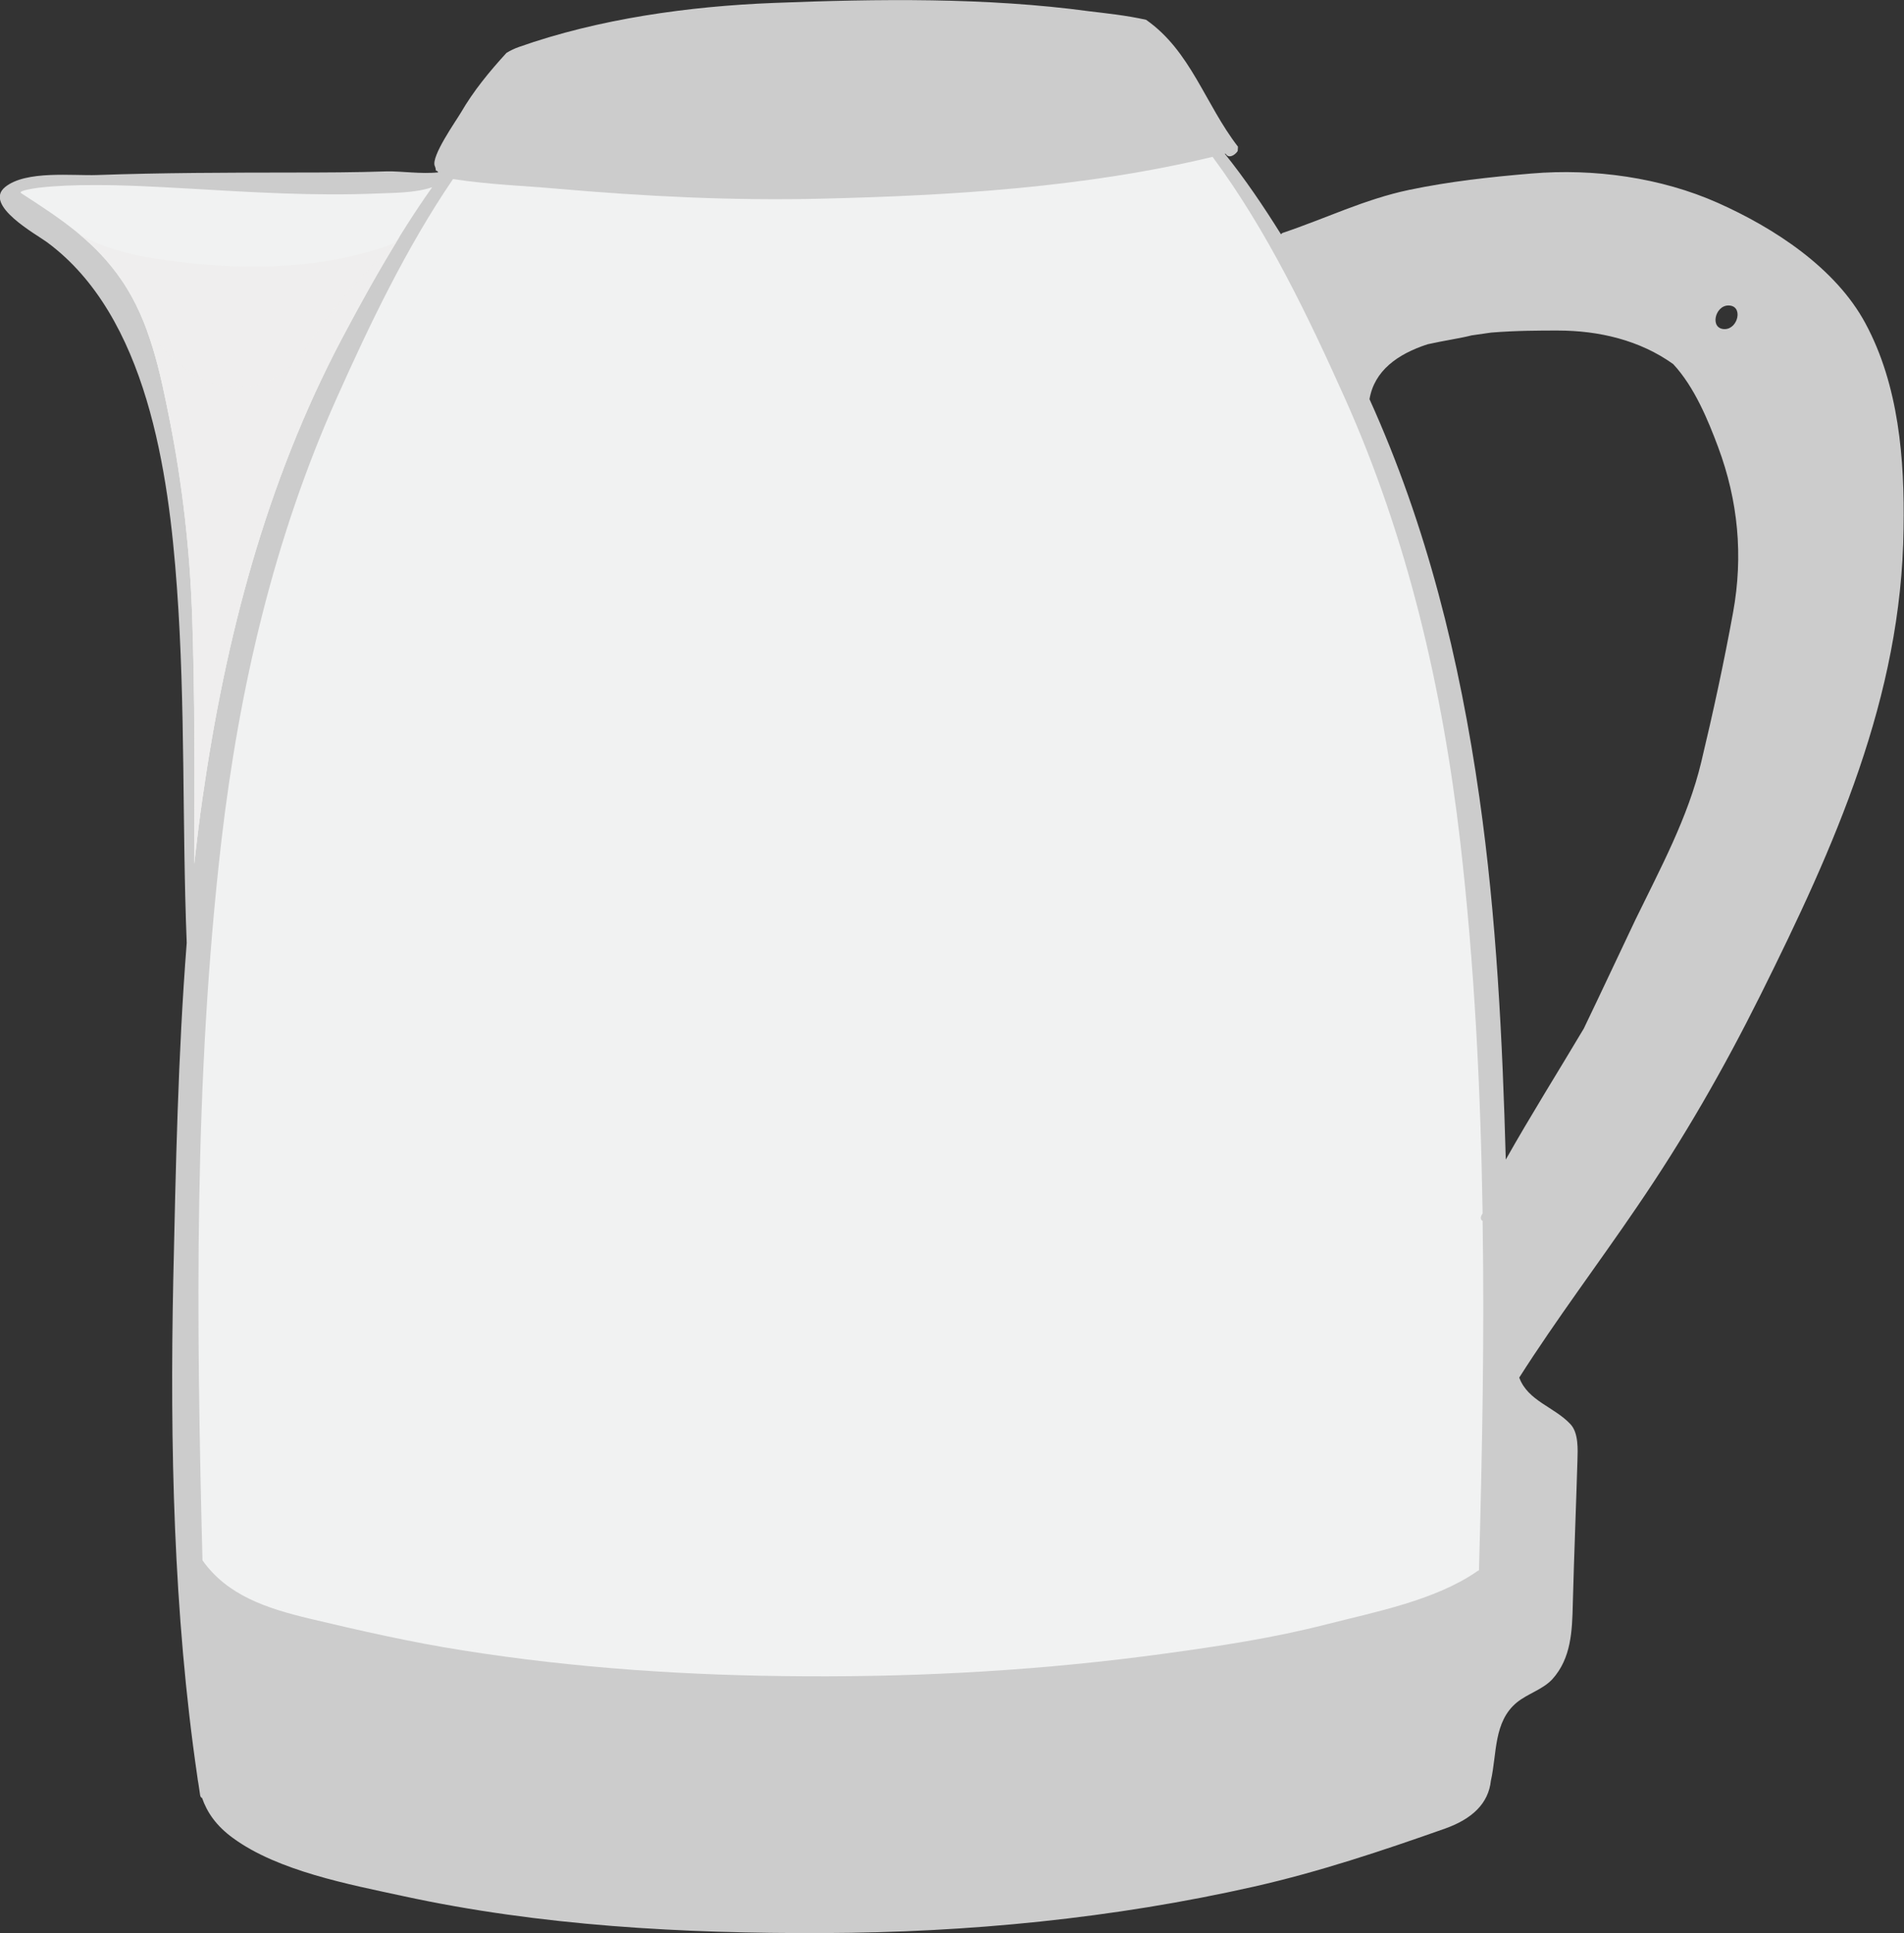 <svg width="213.63" height="216.8" viewBox="0 0 213.63 216.8" xmlns="http://www.w3.org/2000/svg" xmlns:xlink="http://www.w3.org/1999/xlink" xml:space="preserve" overflow="hidden"><rect x="0" y="0" width="213.63" height="216.8" fill="#333333" stroke="none"/><defs></defs><path d="M209.3 36.26C205.95 30.03 199.04 25.56 192.76 22.76 186.34 19.9 178.8 18.87 171.83 19.46 167.2 19.85 162.62 20.35 158.09 21.3 153.1 22.35 148.7 24.52 143.92 26.12 143.86 26.14 143.78 26.2 143.73 26.28 141.78 23.16 139.72 20.1 137.42 17.24 137.46 17.24 137.48 17.24 137.48 17.24L137.53 17.26C137.86 17.81 138.55 17.43 138.87 16.94 138.89 16.78 138.89 16.61 138.9 16.45 135.19 11.64 133.61 5.73 128.59 2.22 126.37 1.72 124.08 1.49 122.27 1.27 110.67-0.3 98.46-0.13 86.79 0.33 77.32 0.7 67.19 2.1 58.19 5.28 57.71 5.45 57.26 5.67 56.83 5.93 54.93 8 53.12 10.2 51.7 12.65 51.17 13.55 48.34 17.55 48.78 18.61 48.86 18.78 48.89 18.95 48.91 19.12 48.91 19.14 48.93 19.14 48.93 19.14 49.07 19.16 49.12 19.24 49.17 19.33 47.3 19.54 44.92 19.18 43.4 19.22 39.88 19.34 36.32 19.35 32.78 19.35 25.49 19.36 18.18 19.37 10.88 19.63 8.19 19.73 2.9 19.08 0.57 20.98-1.91 23.02 4.13 26.31 5.27 27.16 16.52 35.45 18.92 53.02 19.85 65.88 20.82 79.14 20.42 92.46 20.95 105.74 19.97 118.32 19.72 130.93 19.44 143.55 19.06 162 19.46 180.94 22.14 199.25 22.17 199.5 22.21 199.77 22.26 200.02 22.32 200.47 22.39 200.92 22.46 201.36 22.5 201.53 22.57 201.62 22.67 201.64 23.23 203.25 24.24 204.76 26.14 206.14 31.2 209.85 39.22 211.35 45.22 212.65 60.65 216 76.64 216.86 92.4 216.8 108.64 216.74 124.9 215.16 140.74 211.58 148.03 209.93 155.08 207.57 162.14 205.08 165.17 204 167.01 202.27 167.28 199.7 167.97 196.67 167.56 193.08 170.21 190.92 171.42 189.94 173.11 189.48 174.18 188.32 176.29 185.98 176.4 182.93 176.47 179.88 176.61 174.52 176.83 169.17 176.99 163.81 177.02 162.6 177.14 160.73 176.21 159.73 174.39 157.78 171.43 157.13 170.46 154.5 174.61 147.98 179.37 141.68 183.68 135.34 188.94 127.65 193.37 119.93 197.52 111.61 205.82 94.95 213.36 78.21 213.58 59.29 213.71 51.52 213.05 43.21 209.3 36.26ZM193.93 34.26C195.63 34.26 195.03 36.91 193.51 36.91 191.81 36.91 192.4 34.26 193.93 34.26ZM194.46 68.64C193.44 74.25 192.21 79.92 190.88 85.47 189.39 91.71 186.29 97.4 183.5 103.14 181.59 107.15 179.67 111.27 177.7 115.36 174.79 120.25 171.76 125.07 168.95 130.05 168.57 116.47 167.91 102.91 165.99 89.44 163.79 73.98 160.08 58.94 153.66 44.77 154.2 41.57 156.82 39.7 160.18 38.61 162.06 38.19 163.92 37.93 165.13 37.61L165.14 37.61C165.86 37.5 166.57 37.4 167.31 37.3 170.12 37.07 172.83 37.07 174.77 37.07 179.4 37.07 183.98 38.15 187.73 40.83 190.13 43.4 191.67 47.19 192.77 50.13 195.03 56.18 195.6 62.35 194.46 68.64Z" fill="#CCCCCC"/><path d="M21.78 96.89C21.83 87.53 21.87 78.18 21.55 68.82 21.29 61.63 20.47 54.43 19.08 47.35 18 41.89 16.87 36.17 13.68 31.49 10.65 27.02 6.79 24.53 2.38 21.67 1.88 21.36 4.37 21.05 4.37 21.05 6.4 20.82 8.39 20.76 10.4 20.76 14 20.74 17.59 20.95 21.19 21.15 28.25 21.56 35.27 22 42.34 21.7 44.03 21.62 46.51 21.67 48.49 21 44.62 26.47 41.32 32.37 38.33 38.01 29.84 54.12 25.31 71.49 22.73 89.43 22.36 91.93 22.07 94.41 21.78 96.89Z" fill="#F1F2F2"/><path d="M165.94 176.12C165.88 176.15 165.79 176.17 165.73 176.23 161.05 179.48 154.27 180.79 148.85 182.17 142.9 183.7 136.81 184.62 130.74 185.45 117.33 187.29 103.84 188.08 90.3 188 77.44 187.94 64.6 187.11 51.89 185.09 46.16 184.19 40.44 182.89 34.8 181.55 29.89 180.38 25.51 178.93 22.72 175 22.02 148.1 21.74 121.21 24.83 94.4 26.83 77.22 30.74 60.32 37.84 44.51 41.41 36.54 45.56 27.81 50.83 20.08 54.79 20.7 58.86 20.84 62.22 21.14 72.22 22.02 82.23 22.53 92.25 22.28 106.61 21.94 121.79 21.03 136.05 17.59 142.21 25.9 146.86 35.67 150.83 44.51 157.93 60.32 161.85 77.22 163.84 94.4 165.44 108.27 166.13 122.17 166.35 136.09 166.33 136.1 166.33 136.1 166.33 136.12 166.05 136.54 166.13 136.8 166.35 136.93 166.56 149.98 166.3 163.05 165.94 176.12Z" fill="#F1F2F2"/><g opacity="0.8"><path d="M43.84 27.42C36.46 30.14 27.97 30.32 20.26 29.38 16.32 28.91 12.37 28.27 8.89 26.26 10.65 27.73 12.27 29.39 13.69 31.48 16.88 36.16 18 41.89 19.09 47.34 20.48 54.41 21.29 61.62 21.56 68.81 21.89 78.17 21.84 87.52 21.79 96.88 22.08 94.4 22.37 91.92 22.73 89.45 25.31 71.51 29.84 54.14 38.33 38.03 40.23 34.45 42.25 30.78 44.46 27.17 44.25 27.26 44.03 27.35 43.84 27.42Z" fill="#EFEEED"/></g><g opacity="0.8"><path d="M34.22 39.14C30.91 44.26 24.74 44.7 20.25 40.93 18.81 39.75 17.59 38.43 16.46 37.02 17.7 40.35 18.4 43.9 19.09 47.36 20.48 54.43 21.29 61.64 21.56 68.83 21.89 78.19 21.84 87.54 21.79 96.9 22.08 94.42 22.37 91.94 22.73 89.47 25.31 71.53 29.84 54.16 38.33 38.05 40.34 34.25 42.5 30.34 44.87 26.51 41.09 30.51 37.22 34.47 34.22 39.14Z" fill="#EFEEED"/></g></svg>